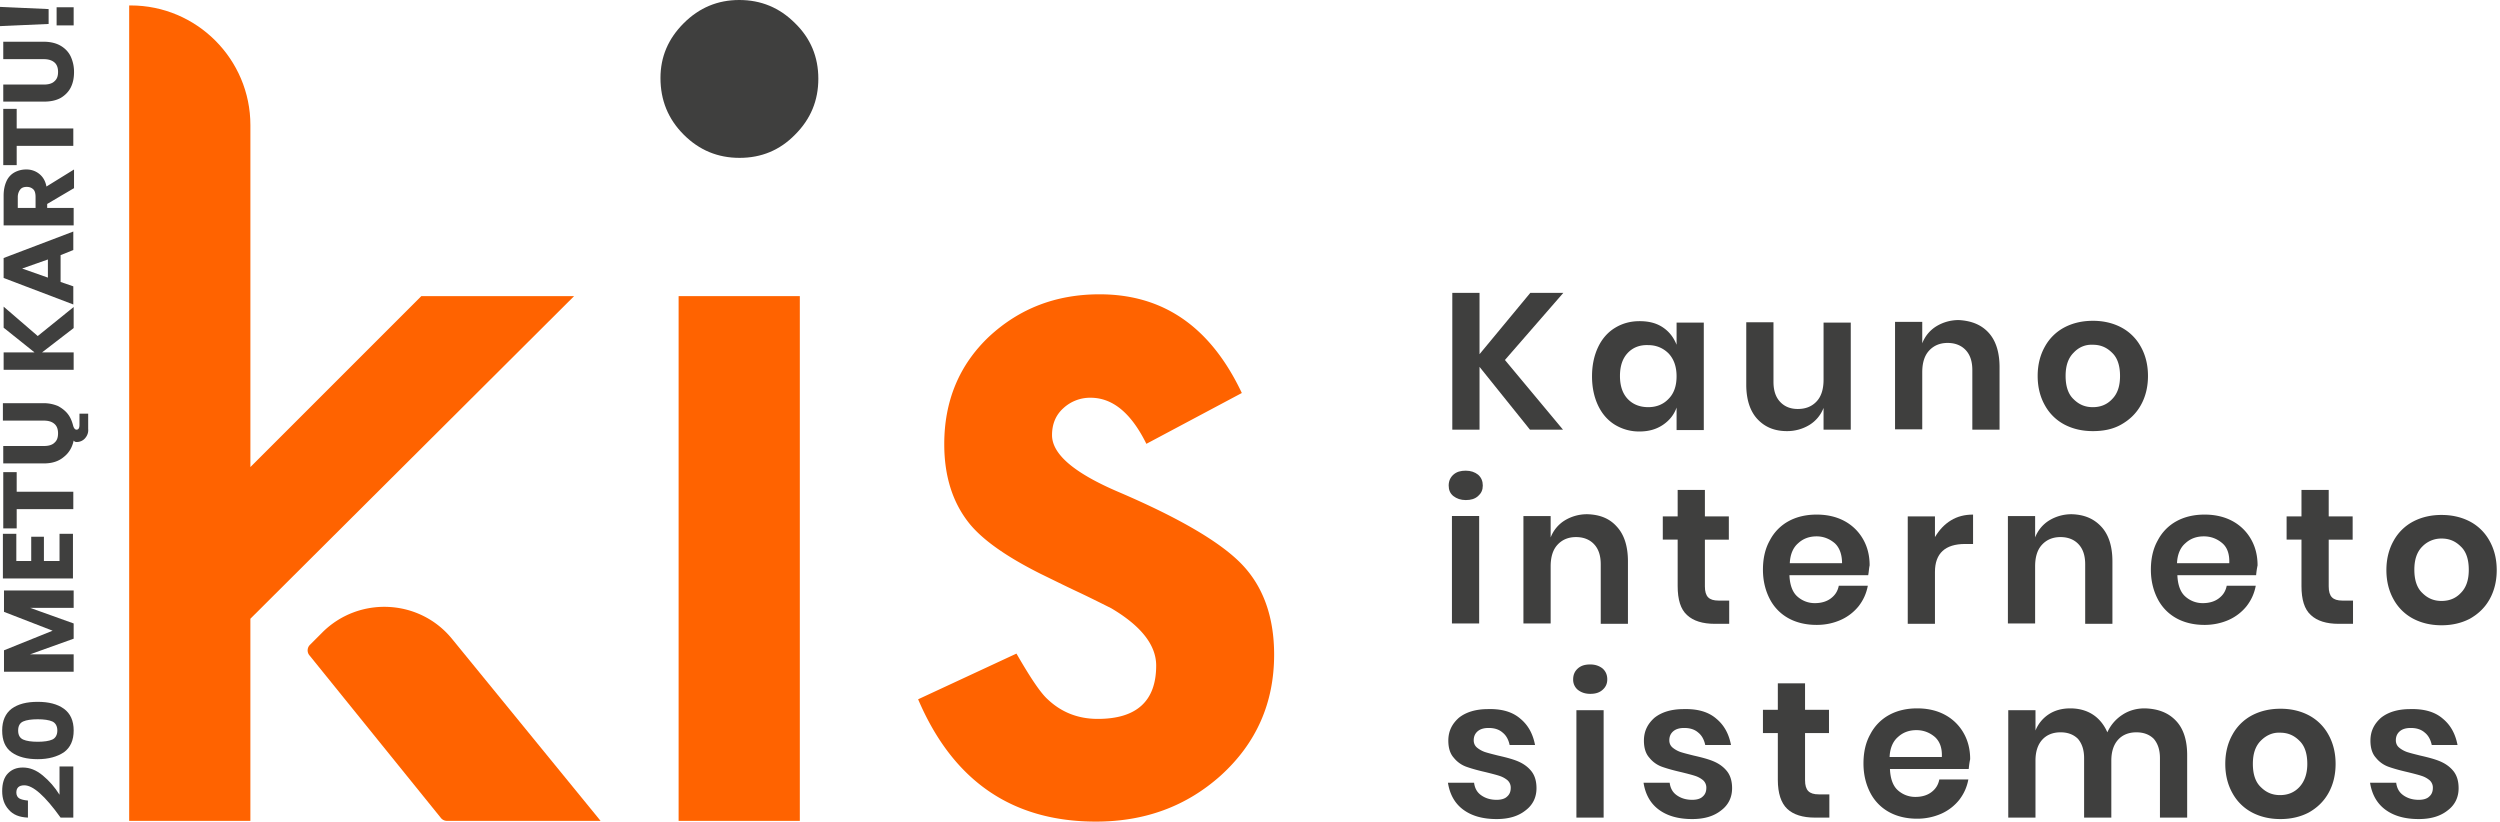 <svg xmlns="http://www.w3.org/2000/svg" width="213" height="70" viewBox="0 0 213 70"><g><g><g><path fill="#3f3f3e" d="M62.981 0c-1.824 0-3.4.65-4.73 1.979-1.33 1.33-1.979 2.875-1.979 4.669 0 1.886.65 3.493 1.979 4.823 1.33 1.33 2.906 1.979 4.761 1.979s3.432-.65 4.73-1.98c1.33-1.329 1.98-2.906 1.98-4.76 0-1.856-.65-3.433-1.98-4.731C66.414.649 64.838 0 62.983 0z"/></g><g><g><path fill="#ff6300" d="M35.897 25.23L21.334 39.792V10.667C21.334 5.04 16.758.464 11.13.464h-.124v69.474h10.327V52.716l27.58-27.486z"/></g><g><path fill="#ff6300" d="M27.456 53.891l-1.051 1.052a.662.662 0 0 0-.062.865l11.223 13.883a.66.66 0 0 0 .526.247H51.17l-12.645-15.49c-2.783-3.432-7.946-3.68-11.07-.557z"/></g><g><path fill="#ff6300" d="M57.818 69.938V25.23h10.327v44.708z"/></g><g><path fill="#ff6300" d="M105.835 48.11c-1.794-1.887-5.318-3.958-10.513-6.184-3.772-1.608-5.689-3.216-5.689-4.854 0-.928.31-1.701.959-2.288a3.353 3.353 0 0 1 2.319-.897c1.886 0 3.463 1.298 4.761 3.927l8.132-4.33c-2.66-5.626-6.679-8.409-12.12-8.409-3.71 0-6.833 1.206-9.43 3.618-2.536 2.411-3.803 5.472-3.803 9.152 0 2.782.742 5.07 2.226 6.863 1.175 1.392 3.184 2.783 6.029 4.205 1.02.495 2.01.99 2.999 1.454.99.463 1.979.958 2.968 1.453 2.566 1.515 3.834 3.153 3.834 4.885 0 3.03-1.67 4.545-4.978 4.545-1.67 0-3.092-.557-4.267-1.67-.618-.556-1.484-1.855-2.659-3.895l-8.379 3.895C81.193 66.537 86.232 70 93.374 70c4.175 0 7.7-1.299 10.637-3.927 3.03-2.751 4.545-6.183 4.545-10.296 0-3.215-.928-5.781-2.721-7.667z"/></g></g><g><g><path fill="#3f3f3e" d="M128.22 30.671l4.947 5.937h-2.814l-4.297-5.35v5.35h-2.32V24.95h2.32v5.226l4.328-5.226h2.814z"/></g><g><path fill="#3f3f3e" d="M138.67 30.084c.433-.464 1.02-.711 1.763-.68.68 0 1.267.247 1.731.71.464.496.68 1.145.68 1.949s-.216 1.453-.68 1.917c-.432.463-1.02.71-1.731.71-.742 0-1.33-.247-1.763-.71-.432-.464-.649-1.113-.649-1.948s.217-1.484.65-1.948zm3-2.195c-.557-.371-1.206-.526-1.98-.526-.772 0-1.452.186-2.07.557-.62.37-1.114.927-1.454 1.638-.34.711-.526 1.546-.526 2.505 0 .958.186 1.793.526 2.504.34.711.835 1.268 1.453 1.639a3.924 3.924 0 0 0 2.072.556c.773 0 1.422-.185 1.979-.556.556-.371.958-.866 1.175-1.484v1.917h2.318v-9.152h-2.318v1.886c-.248-.619-.619-1.113-1.175-1.484z"/></g><g><path fill="#3f3f3e" d="M157.685 27.456v9.152h-2.318v-1.855a2.938 2.938 0 0 1-1.206 1.453 3.638 3.638 0 0 1-1.917.525c-1.052 0-1.886-.34-2.536-1.05-.618-.681-.927-1.67-.927-2.907v-5.318h2.319v5.07c0 .743.185 1.3.556 1.701.371.402.866.618 1.515.618.68 0 1.206-.216 1.608-.649.402-.433.588-1.051.588-1.855v-4.854h2.318z"/></g><g><path fill="#3f3f3e" d="M169.435 28.352c.618.68.927 1.67.927 2.938v5.318h-2.319v-5.07c0-.743-.185-1.3-.556-1.701-.371-.402-.897-.619-1.546-.619-.65 0-1.175.217-1.577.65-.402.432-.588 1.05-.588 1.855v4.854h-2.318v-9.152h2.318v1.824a2.937 2.937 0 0 1 1.206-1.453 3.638 3.638 0 0 1 1.917-.526c1.082.062 1.917.402 2.536 1.082z"/></g><g><path fill="#3f3f3e" d="M178.308 29.373c.65 0 1.175.216 1.639.68.464.433.68 1.113.68 1.979 0 .866-.216 1.515-.68 1.979-.433.463-.99.68-1.639.68s-1.175-.217-1.638-.68c-.464-.433-.68-1.113-.68-1.98 0-.865.216-1.514.68-1.978.432-.464.99-.711 1.638-.68zm0-2.04c-.896 0-1.7.185-2.411.556a4.058 4.058 0 0 0-1.67 1.638c-.402.711-.618 1.546-.618 2.505 0 .958.216 1.793.618 2.504a4.058 4.058 0 0 0 1.67 1.639c.71.37 1.515.556 2.411.556.897 0 1.7-.154 2.412-.556.711-.402 1.268-.928 1.67-1.639.402-.71.618-1.546.618-2.504 0-.959-.216-1.794-.618-2.505a4.06 4.06 0 0 0-1.67-1.638c-.711-.371-1.515-.557-2.412-.557z"/></g><g><path fill="#3f3f3e" d="M126.025 43.966v9.152h-2.32v-9.152zm-2.196-3.524c.279-.248.619-.34 1.052-.34.433 0 .773.123 1.05.34.28.247.403.556.403.927s-.124.65-.402.897-.618.34-1.051.34c-.433 0-.773-.124-1.052-.34-.278-.217-.402-.526-.402-.897 0-.402.155-.71.402-.927z"/></g><g><path fill="#3f3f3e" d="M137.774 44.894c.618.68.927 1.67.927 2.937v5.318h-2.318v-5.07c0-.742-.186-1.299-.557-1.7-.371-.403-.897-.62-1.546-.62-.65 0-1.175.217-1.577.65-.402.433-.587 1.051-.587 1.855v4.854h-2.32v-9.152h2.32v1.825a2.938 2.938 0 0 1 1.206-1.454 3.638 3.638 0 0 1 1.917-.525c1.082.03 1.917.37 2.535 1.082z"/></g><g><path fill="#3f3f3e" d="M147.328 51.14v2.01h-1.237c-1.02 0-1.824-.248-2.35-.743-.556-.494-.804-1.33-.804-2.473v-3.958h-1.267v-1.979h1.267V41.74h2.32v2.257h2.04v1.98h-2.04v3.988c0 .433.092.742.277.927.186.186.464.278.897.278h.897z"/></g><g><path fill="#3f3f3e" d="M156.943 47.986h-4.452c.031-.742.278-1.33.711-1.7.433-.403.959-.588 1.577-.588.588 0 1.113.216 1.546.587.402.371.618.959.618 1.7zm2.227 1.02c.061-.309.061-.556.123-.835 0-.834-.185-1.576-.556-2.226a3.992 3.992 0 0 0-1.577-1.546c-.68-.37-1.484-.556-2.38-.556-.898 0-1.701.185-2.382.556a3.913 3.913 0 0 0-1.607 1.639c-.402.711-.588 1.546-.588 2.504 0 .959.217 1.794.588 2.505a3.914 3.914 0 0 0 1.607 1.639c.68.37 1.484.556 2.381.556.773 0 1.453-.155 2.072-.433a4.09 4.09 0 0 0 1.515-1.175c.402-.525.649-1.082.773-1.731h-2.474c-.093.464-.31.804-.68 1.082-.371.278-.835.402-1.36.402a2.208 2.208 0 0 1-1.516-.588c-.401-.37-.618-.989-.649-1.793h6.71z"/></g><g><path fill="#3f3f3e" d="M166.219 44.337c.556-.34 1.175-.494 1.886-.494v2.504h-.68c-1.7 0-2.567.804-2.567 2.38v4.422h-2.318v-9.152h2.318v1.763c.372-.619.804-1.082 1.36-1.423z"/></g><g><path fill="#3f3f3e" d="M179.05 44.894c.619.68.928 1.67.928 2.937v5.318h-2.32v-5.07c0-.742-.185-1.299-.556-1.7-.37-.403-.896-.62-1.546-.62-.649 0-1.174.217-1.576.65-.402.433-.588 1.051-.588 1.855v4.854h-2.319v-9.152h2.32v1.825a2.938 2.938 0 0 1 1.205-1.454 3.638 3.638 0 0 1 1.917-.525c1.051.03 1.886.37 2.535 1.082z"/></g><g><path fill="#3f3f3e" d="M189.934 47.986h-4.453c.031-.742.279-1.33.712-1.7.432-.403.958-.588 1.576-.588.619 0 1.144.216 1.577.587.433.371.619.959.588 1.7zm2.288 1.02zm0 0a6.77 6.77 0 0 1 .123-.835c0-.834-.185-1.576-.556-2.226a3.991 3.991 0 0 0-1.577-1.546c-.68-.37-1.484-.556-2.38-.556-.898 0-1.701.185-2.382.556a3.913 3.913 0 0 0-1.607 1.639c-.402.711-.588 1.546-.588 2.504 0 .959.217 1.794.588 2.505.37.711.927 1.267 1.607 1.639.68.37 1.484.556 2.381.556.742 0 1.453-.155 2.072-.433a4.092 4.092 0 0 0 1.515-1.175c.402-.525.65-1.082.773-1.731h-2.474c-.093.464-.309.804-.68 1.082-.371.278-.835.402-1.36.402a2.207 2.207 0 0 1-1.515-.588c-.402-.37-.619-.989-.65-1.793z"/></g><g><path fill="#3f3f3e" d="M200.477 51.14v2.01h-1.237c-1.02 0-1.824-.248-2.35-.743-.556-.494-.804-1.33-.804-2.473v-3.958h-1.267v-1.979h1.267V41.74h2.32v2.257h2.04v1.98h-2.04v3.988c0 .433.092.742.278.927.185.186.463.278.896.278h.897z"/></g><g><path fill="#3f3f3e" d="M208.021 45.883c.65 0 1.175.217 1.639.68.464.433.68 1.114.68 1.98 0 .865-.216 1.514-.68 1.978-.433.464-.99.68-1.639.68-.65 0-1.175-.216-1.639-.68-.463-.433-.68-1.113-.68-1.979 0-.865.217-1.515.68-1.978a2.243 2.243 0 0 1 1.64-.68zm0-2.01c-.897 0-1.7.186-2.412.557a4.058 4.058 0 0 0-1.67 1.639c-.401.711-.618 1.546-.618 2.504 0 .959.217 1.794.619 2.505a4.059 4.059 0 0 0 1.67 1.638c.71.371 1.514.557 2.411.557s1.7-.186 2.412-.557c.71-.402 1.267-.927 1.67-1.638.401-.711.618-1.546.618-2.505 0-.958-.217-1.793-.619-2.504a4.058 4.058 0 0 0-1.67-1.639c-.71-.37-1.514-.556-2.41-.556z"/></g><g><path fill="#3f3f3e" d="M129.519 61.22c.68.556 1.082 1.298 1.267 2.256h-2.164c-.093-.433-.278-.804-.588-1.051-.309-.278-.71-.402-1.205-.402-.402 0-.711.093-.928.278-.216.186-.34.433-.34.773 0 .248.093.464.278.619.186.154.402.278.65.37.278.093.649.186 1.144.31.68.154 1.267.309 1.7.494.433.186.804.433 1.113.804.31.371.464.866.464 1.485 0 .772-.31 1.422-.928 1.886-.618.494-1.422.742-2.473.742-1.206 0-2.134-.279-2.845-.804-.71-.526-1.144-1.299-1.298-2.288h2.226c.062.464.247.804.587 1.051.34.247.773.402 1.33.402.402 0 .711-.093.896-.278.217-.186.31-.433.31-.742a.842.842 0 0 0-.279-.65 2.041 2.041 0 0 0-.68-.37c-.278-.093-.65-.186-1.144-.31-.68-.154-1.237-.31-1.67-.464a2.423 2.423 0 0 1-1.082-.773c-.309-.34-.463-.834-.463-1.453 0-.804.309-1.422.896-1.948.619-.494 1.453-.742 2.505-.742 1.175-.03 2.071.248 2.72.804z"/></g><g><path fill="#3f3f3e" d="M136.63 60.508v9.152h-2.32v-9.152zm-2.196-3.556c.279-.247.619-.34 1.052-.34.433 0 .773.124 1.05.34.28.248.403.557.403.928 0 .37-.124.65-.402.896-.278.248-.618.34-1.051.34-.433 0-.773-.123-1.052-.34a1.114 1.114 0 0 1-.401-.896c0-.371.123-.68.401-.928z"/></g><g><path fill="#3f3f3e" d="M146.215 61.22c.68.556 1.082 1.298 1.267 2.256h-2.195c-.093-.433-.278-.804-.587-1.051-.31-.278-.712-.402-1.206-.402-.402 0-.711.093-.928.278-.216.186-.34.433-.34.773 0 .248.093.464.278.619.186.154.402.278.65.37.278.093.649.186 1.144.31.68.154 1.267.309 1.7.494.433.186.804.433 1.113.804.31.371.464.866.464 1.485 0 .772-.31 1.422-.928 1.886-.618.494-1.422.742-2.473.742-1.206 0-2.133-.279-2.845-.804-.71-.526-1.144-1.299-1.298-2.288h2.226c.062.464.247.804.587 1.051.34.247.773.402 1.33.402.402 0 .711-.093.897-.278.216-.186.309-.433.309-.742a.842.842 0 0 0-.278-.65 2.041 2.041 0 0 0-.68-.37c-.279-.093-.65-.186-1.145-.31-.68-.154-1.236-.31-1.67-.464a2.423 2.423 0 0 1-1.081-.773c-.31-.34-.464-.834-.464-1.453 0-.804.309-1.422.896-1.948.619-.494 1.454-.742 2.505-.742 1.206-.03 2.102.248 2.752.804z"/></g><g><path fill="#3f3f3e" d="M155.861 67.65v2.01h-1.236c-1.02 0-1.825-.247-2.35-.742-.526-.495-.804-1.33-.804-2.474v-3.988h-1.268v-1.979h1.268V58.22h2.319v2.257h2.04v1.979h-2.04v4.02c0 .432.092.741.278.927.185.185.464.278.897.278h.896z"/></g><g><path fill="#3f3f3e" d="M164.859 62.796c.432.402.618.958.587 1.7h-4.452c.03-.742.278-1.329.71-1.7.434-.402.96-.588 1.578-.588.618 0 1.144.217 1.577.588zm2.875 2.72c.03-.278.062-.556.124-.834 0-.835-.186-1.577-.557-2.226a3.991 3.991 0 0 0-1.577-1.546c-.68-.371-1.484-.557-2.38-.557-.897 0-1.7.186-2.381.557a3.914 3.914 0 0 0-1.608 1.639c-.402.71-.587 1.546-.587 2.504s.216 1.793.587 2.504a3.914 3.914 0 0 0 1.608 1.639c.68.371 1.484.557 2.38.557a5.07 5.07 0 0 0 2.072-.433 4.092 4.092 0 0 0 1.515-1.175c.402-.526.65-1.082.773-1.732h-2.473c-.093.464-.31.804-.68 1.083-.372.278-.835.401-1.361.401a2.208 2.208 0 0 1-1.515-.587c-.402-.371-.618-.99-.65-1.793z"/></g><g><path fill="#3f3f3e" d="M185.389 61.405c.649.68.958 1.67.958 2.937v5.318h-2.319v-5.07c0-.712-.185-1.238-.525-1.64-.371-.37-.866-.556-1.485-.556-.649 0-1.174.216-1.545.618s-.588.99-.588 1.794v4.854h-2.319v-5.07c0-.712-.185-1.238-.525-1.64-.372-.37-.866-.556-1.485-.556-.649 0-1.174.216-1.545.618-.372.402-.588.99-.588 1.794v4.854h-2.319v-9.152h2.32v1.731a2.978 2.978 0 0 1 1.143-1.39c.526-.341 1.144-.496 1.824-.496.742 0 1.392.186 1.917.526.526.34.959.866 1.237 1.515a3.48 3.48 0 0 1 1.268-1.484c.556-.371 1.205-.557 1.917-.557 1.144.031 2.01.371 2.659 1.052z"/></g><g><path fill="#3f3f3e" d="M194.262 62.425c.65 0 1.175.216 1.64.68.463.433.68 1.113.68 1.979 0 .866-.248 1.515-.68 1.979-.434.463-.99.68-1.64.68-.649 0-1.175-.217-1.638-.68-.464-.433-.68-1.113-.68-1.98 0-.865.216-1.514.68-1.978.463-.464 1.02-.711 1.638-.68zm.031-2.04c-.896 0-1.7.185-2.411.556a4.059 4.059 0 0 0-1.67 1.638c-.402.712-.618 1.546-.618 2.505 0 .958.216 1.793.618 2.504a4.059 4.059 0 0 0 1.67 1.639c.71.371 1.515.557 2.411.557.897 0 1.7-.186 2.412-.557.711-.402 1.268-.928 1.67-1.639.402-.71.618-1.546.618-2.504 0-.959-.216-1.793-.618-2.505a4.058 4.058 0 0 0-1.67-1.638c-.711-.371-1.515-.557-2.412-.557z"/></g><g><path fill="#3f3f3e" d="M208.114 61.22c.68.556 1.082 1.298 1.268 2.256h-2.196c-.092-.433-.278-.804-.587-1.051-.31-.278-.711-.402-1.206-.402-.402 0-.711.093-.927.278-.217.186-.34.433-.34.773 0 .248.092.464.278.619.185.154.402.278.649.37.278.093.65.186 1.144.31.68.154 1.268.309 1.7.494.433.186.804.433 1.114.804.309.371.463.866.463 1.485 0 .772-.309 1.422-.927 1.886-.619.494-1.423.742-2.474.742-1.206 0-2.133-.279-2.844-.804-.711-.526-1.144-1.299-1.299-2.288h2.226c.062.464.248.804.588 1.051.34.247.773.402 1.33.402.401 0 .71-.093.896-.278.216-.186.31-.433.31-.742a.842.842 0 0 0-.28-.65 2.04 2.04 0 0 0-.68-.37c-.278-.093-.649-.186-1.143-.31-.68-.154-1.237-.31-1.67-.464a2.424 2.424 0 0 1-1.082-.773c-.31-.34-.464-.834-.464-1.453 0-.804.31-1.422.897-1.948.618-.494 1.453-.742 2.504-.742 1.206-.03 2.103.248 2.752.804z"/></g></g><g><g><path fill="#3f3f3e" d="M2.072 66.908c-.464 0-.68.217-.68.619 0 .216.092.401.247.494.154.093.402.155.742.186v1.453c-.742-.031-1.268-.247-1.639-.68-.371-.402-.556-.928-.556-1.577 0-.65.154-1.175.494-1.515.34-.34.742-.495 1.268-.495.587 0 1.144.217 1.7.68.557.464 1.02.99 1.423 1.639V65.3h1.175v4.36H5.163c-1.33-1.855-2.35-2.752-3.091-2.752z"/></g><g><path fill="#3f3f3e" d="M4.452 61.466c.279.124.433.402.433.773s-.154.65-.433.773c-.278.124-.71.186-1.236.186s-.959-.062-1.237-.186c-.278-.123-.433-.37-.433-.773 0-.402.155-.649.433-.773.278-.123.71-.185 1.237-.185.525 0 .958.062 1.236.185zm.99 2.629c.556-.402.835-1.02.835-1.856 0-.834-.279-1.453-.835-1.855-.557-.402-1.299-.587-2.226-.587-.959 0-1.67.185-2.227.587-.525.402-.804 1.02-.804 1.855s.248 1.454.804 1.856c.557.401 1.299.587 2.227.587.927 0 1.67-.216 2.226-.587z"/></g><g><path fill="#3f3f3e" d="M.34 50.305h5.936v1.484h-3.71l3.71 1.33v1.298l-3.71 1.33h3.71v1.484H.34v-1.825l4.143-1.67L.34 52.13z"/></g><g><path fill="#3f3f3e" d="M1.422 47.8H2.66V45.73h1.082V47.8h1.33v-2.319h1.144v3.803H.247v-3.803h1.144v2.32z"/></g><g><path fill="#3f3f3e" d="M.278 40.225h1.144v1.67h4.824v1.484H1.422v1.639H.278z"/></g><g><path fill="#3f3f3e" d="M7.266 37.319a.94.94 0 0 1-.742.34.281.281 0 0 1-.248-.124c-.123.588-.401 1.052-.834 1.392-.433.37-.99.556-1.7.556H.277V38h3.463c.402 0 .711-.093.897-.278.216-.186.309-.433.309-.804 0-.34-.093-.618-.31-.804-.216-.185-.494-.278-.927-.278H.247V34.35H3.71c.464 0 .866.092 1.237.247.34.186.618.402.835.68.216.279.34.588.433.928.061.247.154.402.309.402.154 0 .247-.124.247-.402v-.959h.742v1.299c.031.278-.062.556-.247.773z"/></g><g><path fill="#3f3f3e" d="M3.216 28.63l3.06-2.473v1.794l-2.69 2.071h2.69v1.484H.31v-1.484h2.628L.31 27.92v-1.794z"/></g><g><path fill="#3f3f3e" d="M4.081 23.653l-2.195-.773 2.195-.773zm2.165-2.35v-1.577L.309 21.983v1.7l5.937 2.258v-1.546l-1.083-.371v-2.288z"/></g><g><path fill="#3f3f3e" d="M1.515 17.716v-.927c0-.278.093-.495.216-.65.124-.154.31-.216.557-.216.247 0 .433.093.557.217.123.123.185.34.185.649v.927zm4.792-1.67V14.44l-2.35 1.453c-.092-.494-.309-.835-.618-1.082a1.726 1.726 0 0 0-1.113-.371 2.04 2.04 0 0 0-.99.247 1.598 1.598 0 0 0-.68.742c-.154.34-.247.742-.247 1.237v2.536h5.967v-1.485H4.02v-.34l2.257-1.33z"/></g><g><path fill="#3f3f3e" d="M.278 9.276h1.144v1.67h4.824v1.483H1.422v1.639H.278z"/></g><g><path fill="#3f3f3e" d="M.278 7.204h3.463c.402 0 .711-.093.897-.278.216-.186.309-.433.309-.804 0-.34-.093-.618-.31-.804-.216-.185-.525-.278-.896-.278H.278V3.556h3.463c.557 0 1.051.123 1.422.34.371.216.68.525.866.927a3.1 3.1 0 0 1 .278 1.33c0 .495-.092.927-.278 1.298-.185.371-.495.68-.866.897-.402.216-.865.31-1.422.31H.278z"/></g><g><path fill="#3f3f3e" d="M4.823 2.164h1.453V.618H4.823zM0 2.226l4.143-.185V.773L0 .587z"/></g></g></g></g></svg>